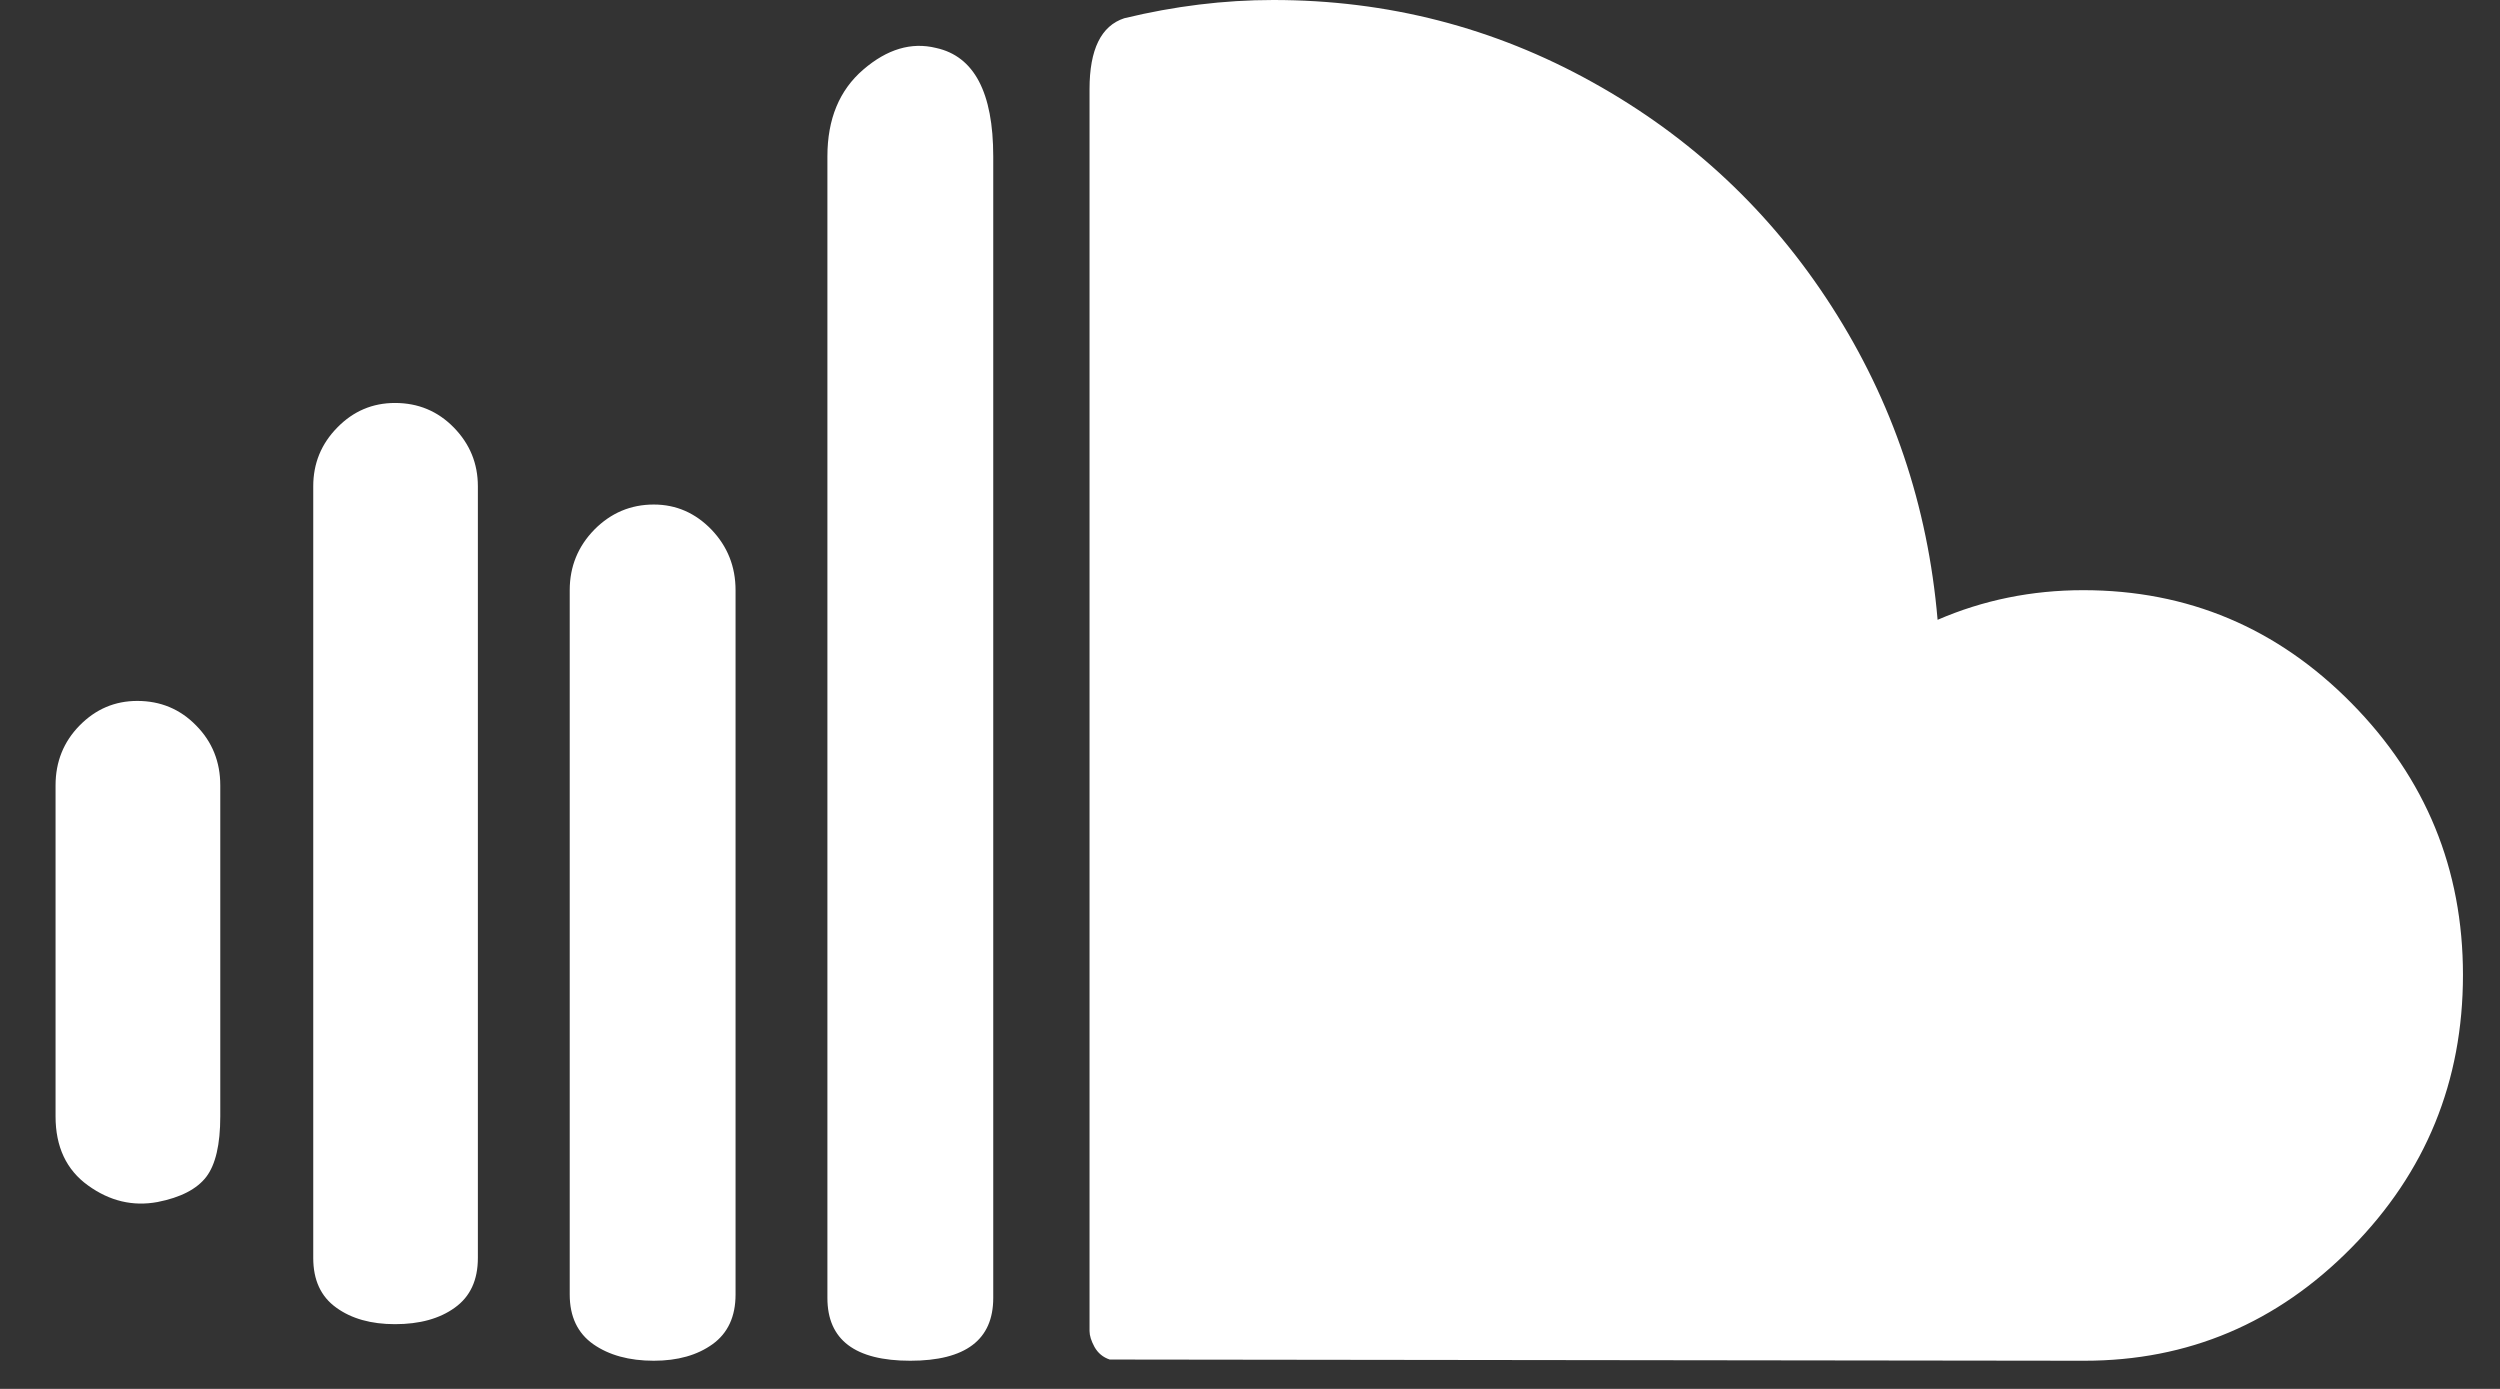 <?xml version="1.0" encoding="UTF-8"?>
<svg width="27px" height="15px" viewBox="0 0 27 15" version="1.1" xmlns="http://www.w3.org/2000/svg" xmlns:xlink="http://www.w3.org/1999/xlink">
    <rect x="0" y="0" width="27" height="15" fill="#333333" stroke="none"/>
    <!-- Generator: Sketch 49.1 (51147) - http://www.bohemiancoding.com/sketch -->
    <title>Soundcloud-color</title>
    <desc>Created with Sketch.</desc>
    <defs></defs>
    <g id="Layouts" stroke="none" stroke-width="1" fill="none" fill-rule="evenodd">
        <g id="100" transform="translate(-790, -58)" fill="#FFFFFF">
            <g id="Group-9" transform="translate(564, 55)">
                <path d="M226.6,15.057 C226.6,15.386 226.717,15.635 226.951,15.803 C227.185,15.972 227.435,16.031 227.701,15.982 C227.951,15.933 228.126,15.842 228.227,15.711 C228.328,15.579 228.379,15.361 228.379,15.057 L228.379,11.482 C228.379,11.227 228.292,11.011 228.118,10.835 C227.945,10.658 227.733,10.57 227.483,10.57 C227.241,10.57 227.034,10.658 226.86,10.835 C226.687,11.011 226.6,11.227 226.6,11.482 L226.6,15.057 L226.6,15.057 Z M229.383,16.586 C229.383,16.824 229.465,17.003 229.631,17.122 C229.796,17.242 230.008,17.301 230.266,17.301 C230.532,17.301 230.748,17.242 230.913,17.122 C231.079,17.003 231.161,16.824 231.161,16.586 L231.161,8.252 C231.161,8.005 231.074,7.794 230.901,7.617 C230.728,7.44 230.516,7.352 230.266,7.352 C230.024,7.352 229.816,7.44 229.643,7.617 C229.469,7.794 229.383,8.005 229.383,8.252 L229.383,16.586 L229.383,16.586 Z M232.153,16.981 C232.153,17.219 232.238,17.398 232.407,17.517 C232.577,17.636 232.795,17.696 233.061,17.696 C233.319,17.696 233.531,17.636 233.696,17.517 C233.861,17.398 233.944,17.219 233.944,16.981 L233.944,9.374 C233.944,9.119 233.857,8.901 233.684,8.72 C233.51,8.54 233.303,8.449 233.061,8.449 C232.811,8.449 232.597,8.54 232.419,8.72 C232.242,8.901 232.153,9.119 232.153,9.374 L232.153,16.981 L232.153,16.981 Z M234.936,17.018 C234.936,17.47 235.234,17.696 235.831,17.696 C236.428,17.696 236.727,17.47 236.727,17.018 L236.727,4.689 C236.727,3.999 236.521,3.608 236.11,3.518 C235.843,3.452 235.581,3.53 235.323,3.752 C235.065,3.974 234.936,4.286 234.936,4.689 L234.936,17.018 L234.936,17.018 Z M237.767,17.375 L237.767,3.962 C237.767,3.534 237.892,3.279 238.142,3.197 C238.683,3.066 239.219,3 239.751,3 C240.985,3 242.135,3.296 243.199,3.888 C244.264,4.479 245.125,5.287 245.782,6.31 C246.44,7.334 246.821,8.462 246.926,9.694 C247.418,9.481 247.942,9.374 248.499,9.374 C249.628,9.374 250.594,9.781 251.396,10.594 C252.199,11.408 252.6,12.386 252.6,13.529 C252.6,14.679 252.199,15.661 251.396,16.475 C250.594,17.289 249.632,17.696 248.511,17.696 L237.985,17.683 C237.912,17.659 237.858,17.613 237.821,17.548 C237.785,17.482 237.767,17.424 237.767,17.375 L237.767,17.375 L237.767,17.375 Z" id="Soundcloud"></path>
            </g>
        </g>
    </g>
</svg>